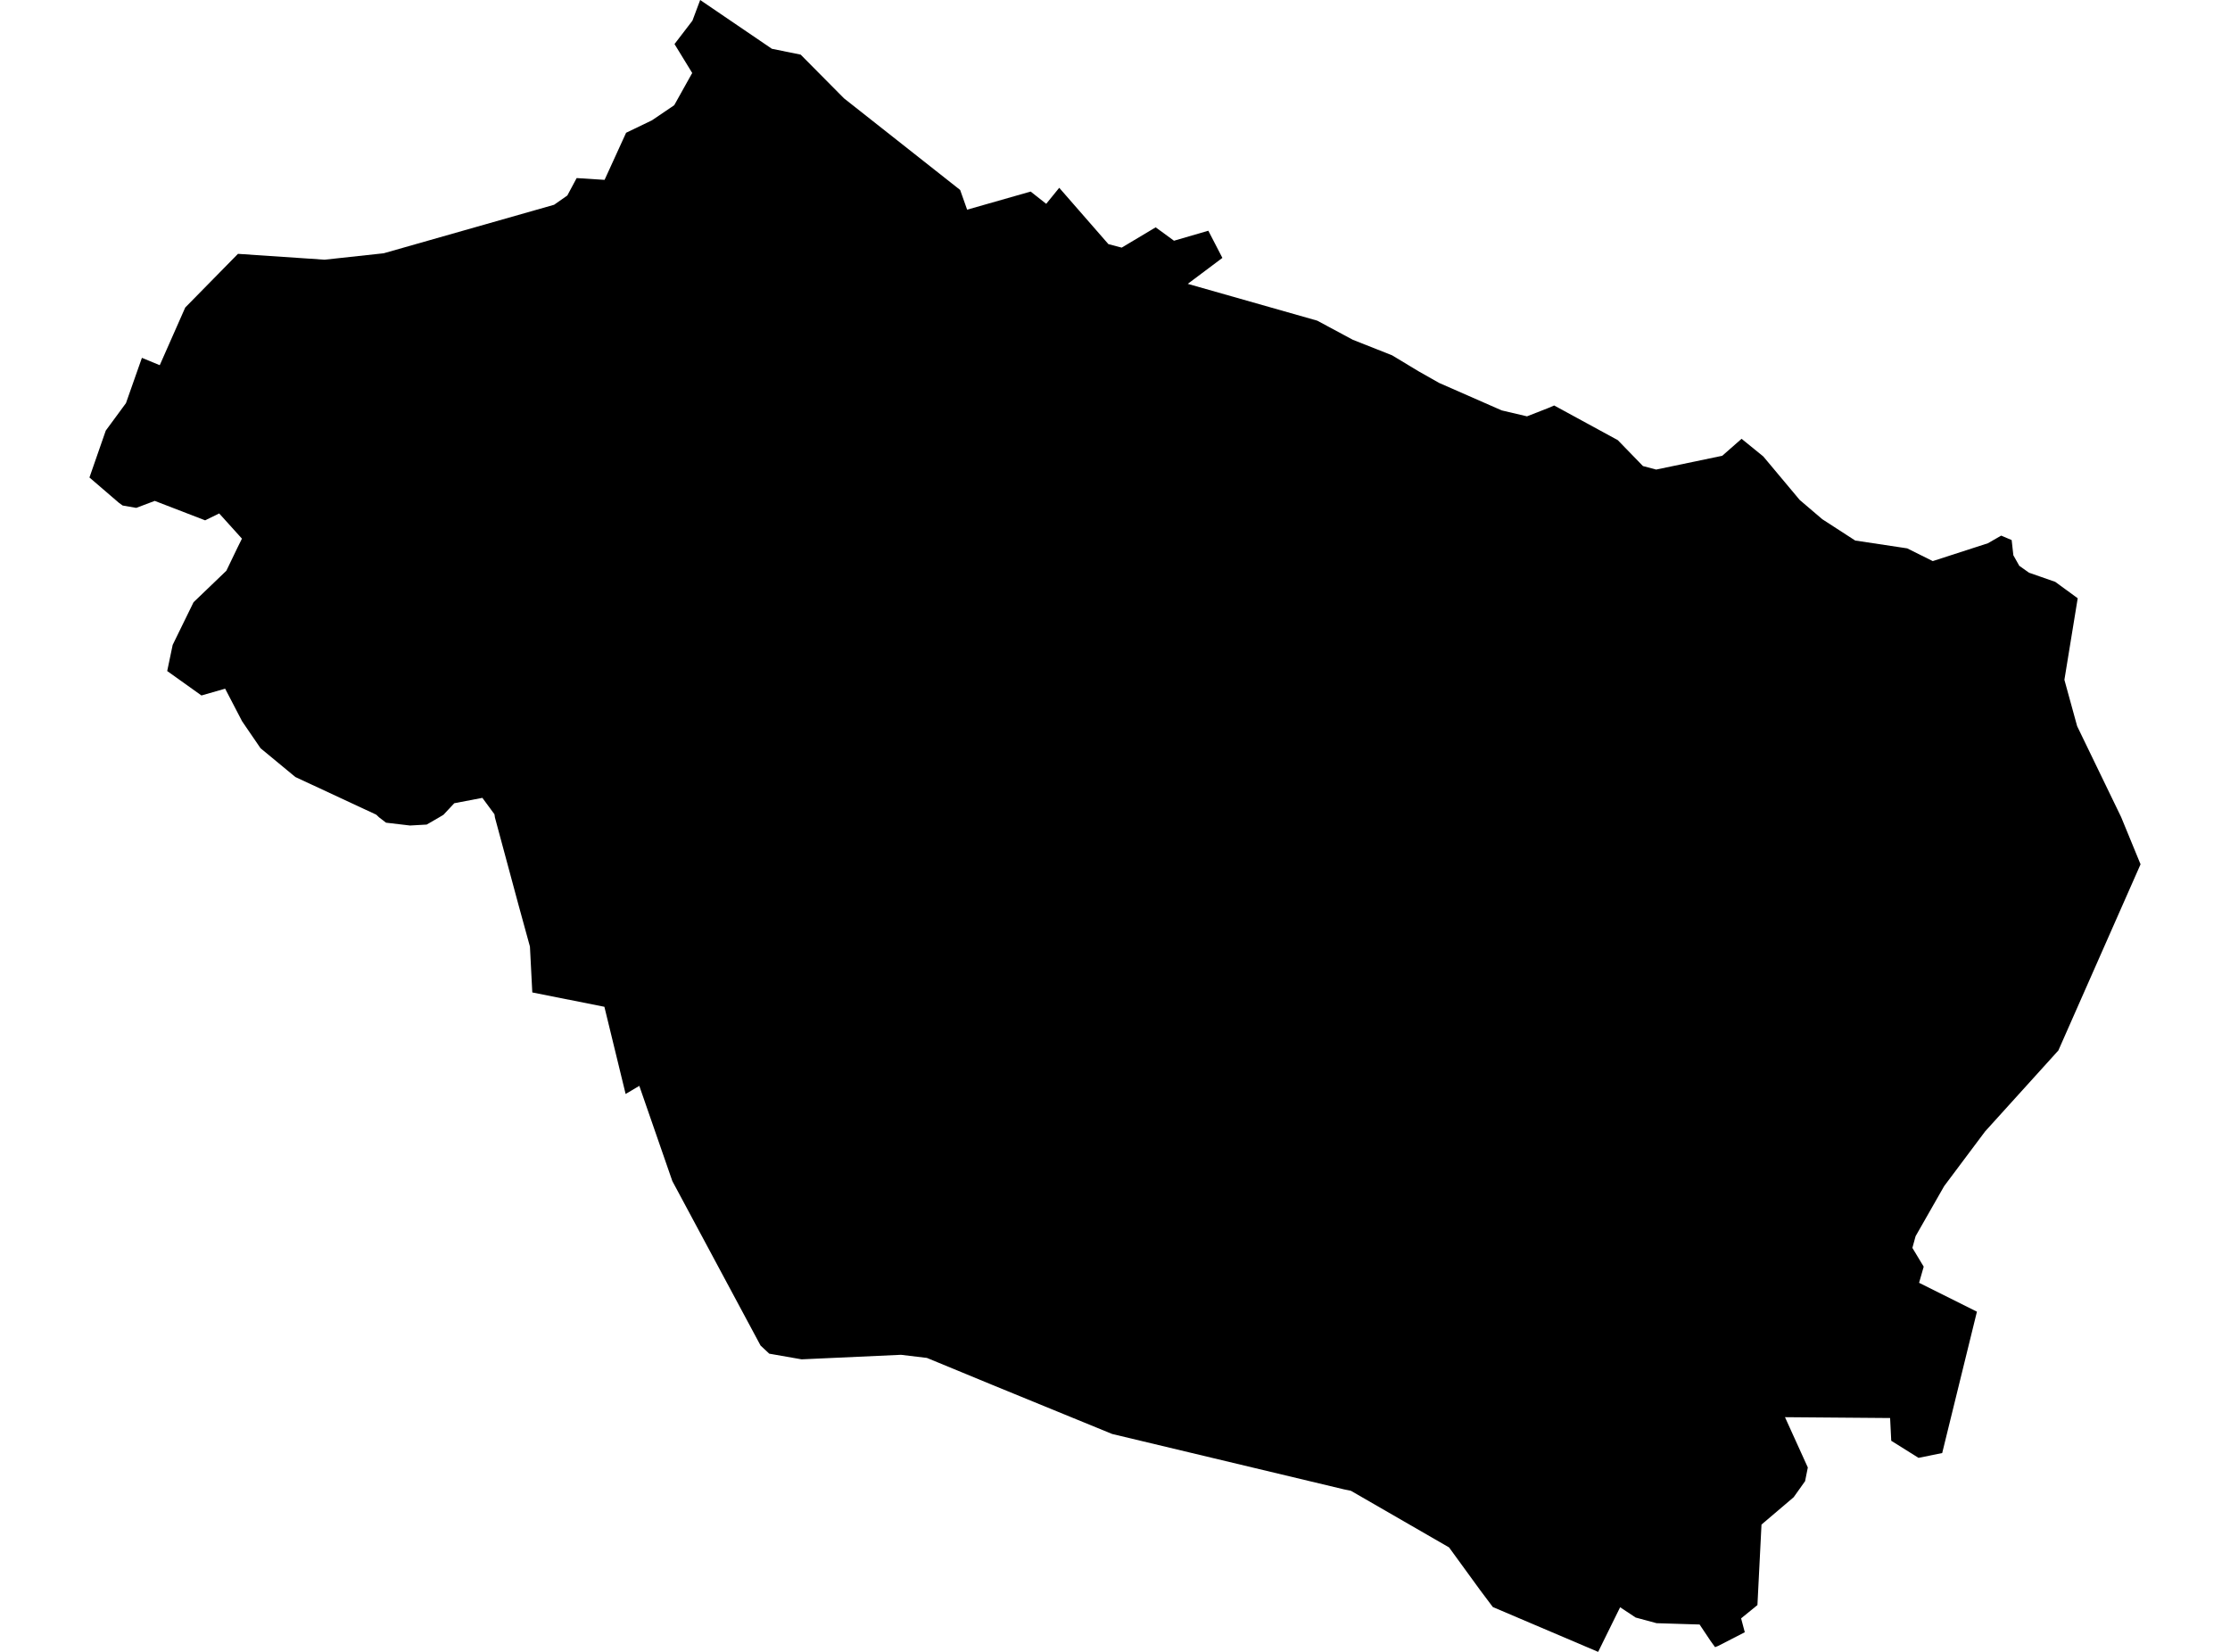 <?xml version='1.0'?>
<svg  baseProfile = 'tiny' width = '540' height = '400' stroke-linecap = 'round' stroke-linejoin = 'round' version='1.1' xmlns='http://www.w3.org/2000/svg'>
<path id='3715101001' title='3715101001'  d='M 503.122 144.873 499.9 164.616 502.985 175.835 513.633 197.841 518.34 209.289 498.438 254.373 481.025 273.613 480.66 274.025 470.788 287.209 463.865 299.343 463.088 302.177 465.83 306.724 464.71 310.631 478.718 317.624 470.308 351.854 464.573 353.019 457.969 348.883 457.695 343.376 432.239 343.171 437.769 355.35 437.107 358.663 434.342 362.548 426.55 369.175 425.567 388.666 421.614 391.888 422.505 395.247 416.061 398.56 415.307 398.857 414.279 397.441 411.56 393.373 407.012 393.236 401.14 393.053 396.067 391.682 392.319 389.192 386.995 400 361.494 389.146 358.455 385.101 350.891 374.704 327.127 360.994 325.458 360.651 269.314 347.238 240.294 335.356 224.459 328.82 218.175 328.066 194.113 329.163 186.275 327.792 184.173 325.827 162.808 285.998 154.81 262.942 151.497 264.907 146.355 243.793 128.897 240.32 128.326 229.215 125.584 219.229 119.849 197.955 119.734 197.178 116.809 193.202 110 194.504 107.395 197.292 106.367 197.909 103.328 199.669 99.283 199.897 93.479 199.212 91.811 197.932 91.103 197.269 71.52 188.152 63.088 181.183 58.632 174.67 54.519 166.764 48.783 168.409 40.488 162.491 41.814 156.161 46.864 145.833 54.816 138.201 57.512 132.602 58.586 130.431 53.079 124.33 49.674 125.998 37.472 121.291 32.993 122.982 29.703 122.411 28.812 121.771 21.66 115.624 25.613 104.267 30.503 97.618 34.364 86.65 38.683 88.432 44.853 74.47 57.626 61.468 78.603 62.885 92.908 61.331 134.176 49.586 137.375 47.346 139.637 43.119 146.401 43.553 151.611 32.151 157.872 29.135 163.265 25.478 167.446 17.983 167.629 17.686 163.333 10.671 167.675 5.004 169.549 0 186.915 11.814 193.885 13.231 204.373 23.81 232.502 45.998 234.193 50.774 249.572 46.387 253.342 49.357 256.495 45.473 268.4 59.115 271.622 59.96 279.849 55.047 284.282 58.292 292.599 55.87 296.004 62.451 287.618 68.735 318.969 77.646 327.606 82.285 337.089 86.033 343.488 89.894 348.492 92.728 363.642 99.377 369.766 100.817 374.907 98.806 376.347 98.189 391.748 106.575 397.849 112.859 401.048 113.705 417.044 110.368 421.728 106.255 426.984 110.528 435.804 121.063 441.265 125.724 449.24 130.888 461.831 132.785 468.023 135.87 481.368 131.551 484.59 129.7 487.127 130.774 487.538 134.453 488.977 137.012 491.331 138.68 497.684 140.897 503.122 144.873 Z' />
</svg>